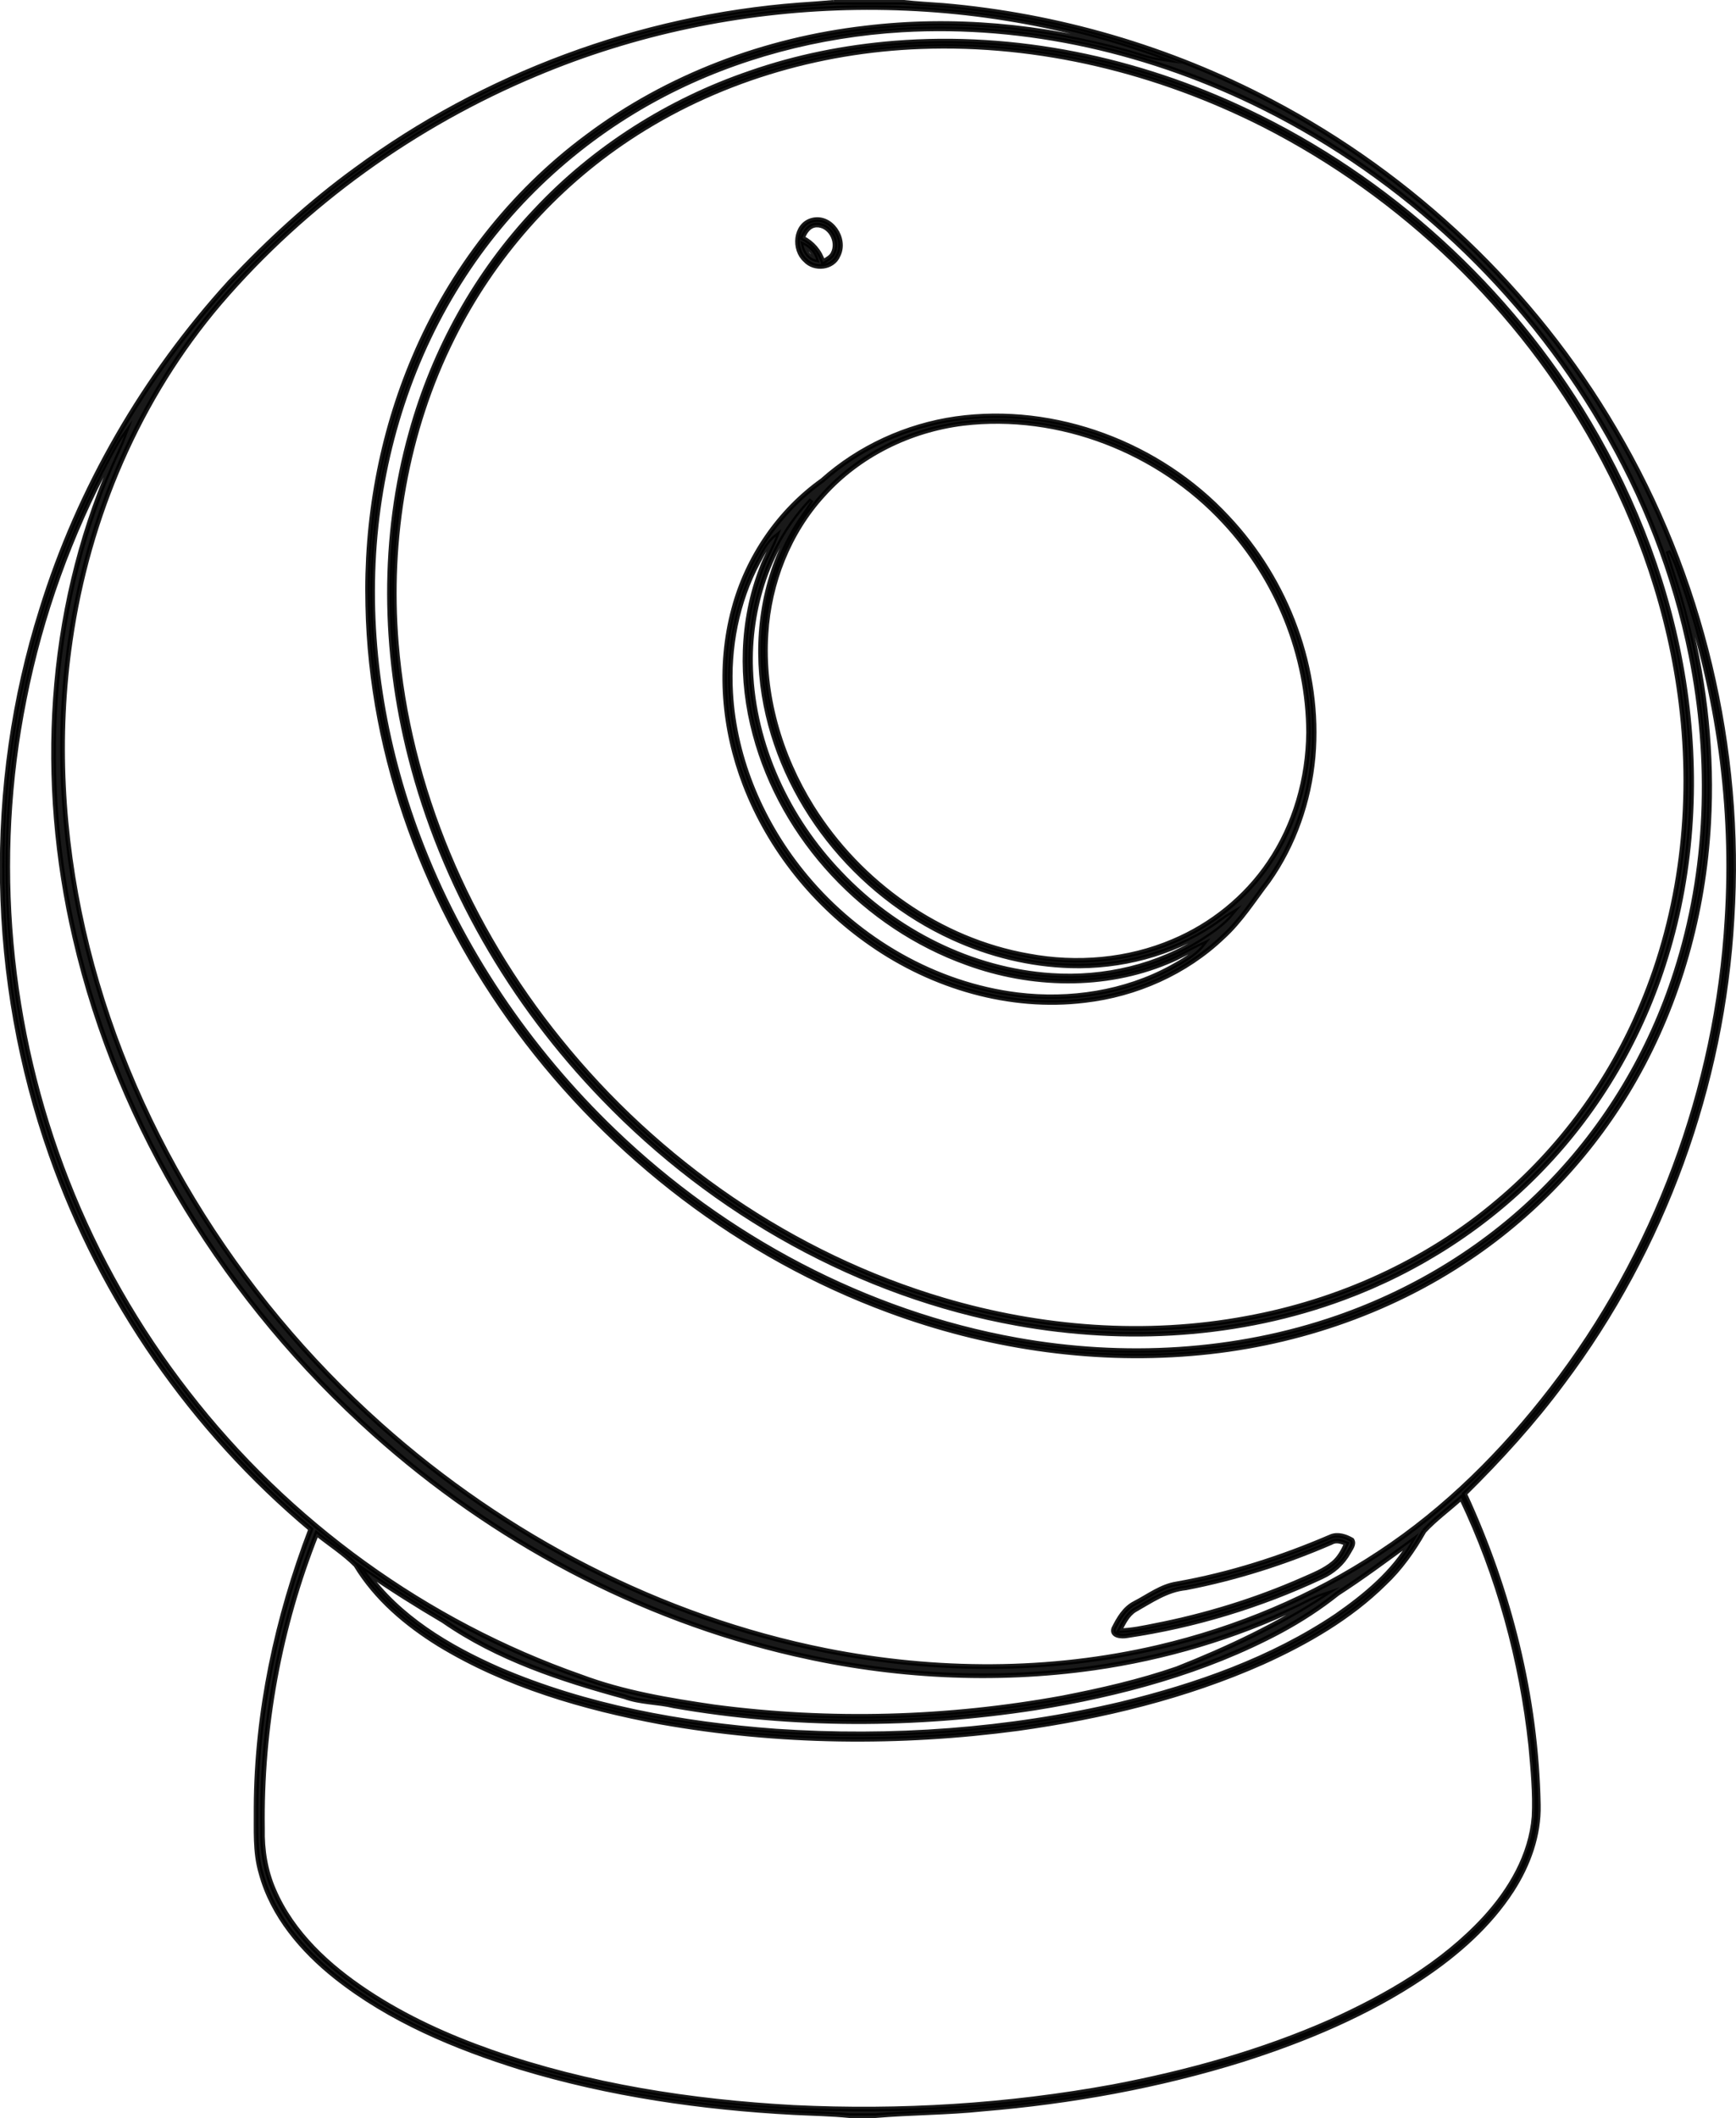 <?xml version="1.0" encoding="utf-8"?>
<!-- Generator: Adobe Illustrator 21.1.0, SVG Export Plug-In . SVG Version: 6.00 Build 0)  -->
<svg version="1.1" id="Laag_1" xmlns="http://www.w3.org/2000/svg" xmlns:xlink="http://www.w3.org/1999/xlink" x="0px" y="0px"
	 viewBox="0 0 736.8 898.9" style="enable-background:new 0 0 736.8 898.9;" xml:space="preserve">
<style type="text/css">
	.st0{opacity:0.9;stroke:#000000;stroke-width:2;stroke-miterlimit:10;enable-background:new    ;}
</style>
<path class="st0" d="M353.8,1h29.8c5.6,0.6,11.1,0.9,16.7,1.3c48.5,4.2,96,18,139.1,40.7c60.4,31.7,111.6,80.5,146,139.2
	c36.8,62.3,54.2,135.6,49.7,207.7c-4,70.7-29.2,140.1-71.8,196.8c-12.5,16.9-26.7,32.5-41.7,47.3c19.1,41.3,30.4,86.4,31.3,132
	c0.3,12.9-4.3,25.5-11.2,36.2c-9.7,15-23.4,27-38.2,36.9c-23.3,15.6-49.4,26.5-76,35c-35.8,11.2-73,17.9-110.4,21
	c-15.1,1.6-30.4,1.5-45.7,2.8h-10.8c-7.9-0.8-15.8-0.9-23.7-1.3c-39.1-2.1-78.2-7.7-115.8-19.1c-27.9-8.7-55.5-20.2-78.6-38.5
	c-14.2-11.3-26.8-26-31.7-44c-2.7-9.1-2-18.7-2.1-28c0.2-40.3,8.8-80.4,23.2-118c-50.1-42-88.7-97.5-110.3-159.1
	C-4.4,416-6,333.6,17.6,258.8c15.9-51.5,43.7-99.3,80-139.1c16.4-17.4,34-33.6,53.4-47.7C205.5,31.8,271.5,7.3,339.1,2.1
	C344,1.8,348.9,1.4,353.8,1 M227.5,31.4c-51.4,21.5-97.9,54.8-134.2,97.1c-34.4,40.4-56,91.1-63.5,143.5
	c-5.9,40.7-3.6,82.5,5.5,122.6c18.4,81,64.3,154.9,126.1,210.1c53.3,47.6,118.9,81.8,189.2,95.8c46.5,9.2,94.8,9.4,141-1.4
	c33.3-7.8,65.5-21.2,94-40.1c28.1-18.5,52.3-42.7,72.8-69.3c44.2-57.2,70.4-127.7,74.6-199.7c3-47.4-3.6-95.3-18.9-140.3
	c-1.9-5.3-3.5-10.8-6.2-15.8c3,9.8,6.4,19.4,8.8,29.4c7.1,28,10.1,57.1,8.5,86c-2.1,38-12.5,75.6-31.3,108.7
	c-17.1,30.2-41.4,56.4-70.2,75.8c-34.8,23.6-76.1,37.3-118.1,40.7c-43.5,3.6-87.5-3.2-128.3-18.3c-62.6-23.1-117.7-65.4-157.3-118.9
	c-38.5-52-62.6-115.3-63.9-180.3c-0.9-36,5.6-72.2,19.7-105.3c15.6-36.9,41.2-69.8,73.4-93.7c34.2-25.7,75.6-41.2,118.1-46.1
	c37.1-4.5,75.1-0.9,111.2,9.1c4.7,1.3,9.2,3.1,14.1,3.8C407.4-6.2,310.9-3.7,227.5,31.4 M382.8,12.7c-35.1,2.1-70.1,11.2-101.3,27.5
	c-34.1,17.8-63.6,44.3-84.6,76.6c-22.2,34-34.9,73.8-38,114.2c-3.2,42.2,3.8,84.9,18.7,124.4c17.8,47.2,46.8,90,83.2,124.9
	c46.9,45,106.6,76.9,170.8,88.4c45.2,8.1,92.6,5.6,136.1-9.5c33.4-11.6,64.4-30.7,89.1-56c25-25.4,43.7-56.8,54.5-90.7
	c13.9-43.2,15.3-89.9,6.4-134.3c-6.9-34.6-20-67.8-37.9-98.2C646.3,122.8,596,75.6,536.7,45.9C489.2,22.1,435.8,9.6,382.8,12.7
	 M46.8,195c-17.1,31.8-29.5,66.2-36.5,101.7c-13.7,68.1-7.2,140,18.2,204.6c12.6,32.2,29.9,62.5,51.2,89.9
	c42.6,55,101.1,97.4,166.8,120.4c18.1,6.8,37.4,10,56.5,12.8c49.2,6.5,99.2,5.1,148-3.8c16.4-3.2,32.7-6.9,48.6-12.4
	c21.5-8.5,42.7-18.5,62.1-31.2c-3.6,1.2-7,3.1-10.4,4.8c-27.4,13.1-56.9,21.8-86.9,26.1c-42.3,6-85.5,3.7-127.1-5.9
	c-66.3-15.2-128.1-48.4-178.6-93.6C96.7,552.9,50.5,479.1,31.8,398C16.4,331.8,20,260.3,47.2,197.5c1.8-4.2,3.9-8.3,5.5-12.6
	C50.4,188.1,48.7,191.6,46.8,195 M604.4,649.8c-4.6,8.1-10,15.8-16.8,22.2c-14.7,14.5-32.9,25-51.7,33.5
	c-32.8,14.6-68.2,23.1-103.7,28.1c-50.3,6.7-101.7,6.2-151.7-2.7c-32.7-6.1-65.5-15.6-94.1-33c-13.9-8.6-26.8-19.5-35.4-33.7
	c-5-5-11.1-8.9-16.6-13.3c-15.8,39.7-23.6,82.5-23,125.2c-0.2,8.9,1.2,17.9,4.8,26.1c7.9,18.4,23.2,32.4,39.7,43.3
	c16.3,10.8,34.2,18.9,52.7,25.4c41.2,14.4,84.7,21.1,128.2,23.5c45.4,2.2,91-0.6,135.7-8.8c31.6-6,63-14.7,92.4-27.7
	c23.9-10.8,47.3-24.3,65.3-43.8c10.9-11.9,19.6-26.7,20.9-43.1c0.5-10-0.5-20.1-1.4-30.1c-3.9-36.3-13.7-72.2-29.5-105.2
	C614.8,640.6,609.1,644.7,604.4,649.8 M567.7,676.3c-7.5,6-15.7,11.3-24.2,15.9c-32.3,17.3-68.3,26.9-104.3,32.7
	c-50.7,7.8-102.6,7.9-153.1-0.9c-7-1.7-14.2-1.4-21-3.9c-26.8-7.3-53.9-16.2-76.9-32.2c-11.2-6.6-22.2-13.5-32.9-20.9
	c13.8,19.4,34.9,32,56.5,41.5c37.1,15.9,77.3,23.2,117.5,26.2c49,3.3,98.6-0.2,146.5-11.5c32.1-7.8,64-19,91.5-37.5
	c12.2-8.5,24.2-18.4,31.7-31.5C588.7,661.7,578.4,669.4,567.7,676.3z"/>
<path class="st0" d="M379.6,18.3c51.4-4.1,103.3,6.8,149.7,28.9c60,28.5,111.2,75.2,145.1,132.2c20,33.7,34.1,71,40.2,109.8
	c6.1,39,4.1,79.4-7.6,117.1c-10.2,33.4-28.2,64.4-52.5,89.6c-23.4,24.4-52.6,43.2-84.2,54.9c-44.1,16.4-92.5,19.2-138.6,10.9
	c-66.8-12-128.7-46.9-175.6-95.6c-39.1-40.4-68.2-90.5-82-145c-11.4-44.9-12.2-92.9,0.4-137.6c9.7-35,27.8-67.7,52.9-94.2
	c24.9-26.6,56.6-46.6,90.9-58.3C338,24.1,358.7,20,379.6,18.3 M390.8,19.8c-43.8,1.6-87.4,14.6-124,38.9
	c-31.7,21-57.7,50.5-74.6,84.5c-20,39.9-27.6,85.5-24,129.8c5,61.5,30.5,120.6,69.2,168.4c41.7,51.8,99,91.4,162.9,110.3
	c41.6,12.3,86,15.8,128.8,7.8c39-7.1,76.3-23.9,106.5-49.5c26.6-22.3,47.7-51.1,61.1-83.1c17-40.2,22.1-85,16.8-128.2
	c-4.7-38.5-17.4-75.8-36.2-109.6c-32.1-58-81.9-106-141-136.1C491.6,30.4,441.3,17.9,390.8,19.8z"/>
<path class="st0" d="M344.6,93.5c8.1-2.2,14.7,7.9,11.1,14.9c-2.2,5.4-10.1,6.2-13.9,2C336.7,105.9,337.4,95.5,344.6,93.5
	 M346.4,95.5c-3.1,0.2-4.8,2.9-5.8,5.5c4.2,2.1,7.3,5.7,8.7,10.2c1.5-1.1,3.5-1.9,4.3-3.7C356.2,102.4,352.2,95.2,346.4,95.5
	 M341,103.9c0.6,2.9,2.4,5.6,5.4,6.3C345.6,107.4,343.6,105.2,341,103.9z"/>
<path class="st0" d="M405.7,177.7c42.2-5.9,86.3,10.8,115.2,41.9c25.4,26.9,39.6,64.6,36.4,101.6c-1.7,18.8-8.1,37.3-19,52.7
	c-6.2,8.1-11.7,16.9-19.3,23.8c-15.8,15.1-36.9,24.4-58.6,26.9c-31.8,3.9-64.5-5.8-90.6-24c-24-16.6-43.1-40.3-53.6-67.6
	c-9.1-23.6-11.4-50-4.8-74.5c5.8-21.8,19.2-41.5,37.6-54.6C364.8,189.8,384.8,180.7,405.7,177.7 M408.7,179.7
	c-22.5,2.8-44.2,13.4-59.4,30.4c-14.6,16-22.9,37.3-24.2,58.8c-1.7,25.8,5.9,51.8,19.5,73.6c20.2,32.4,54.2,56.6,92,63.2
	c20.4,3.8,42.1,2,61.3-6.2c16.4-6.9,30.8-18.5,40.8-33.3c11-16.2,16.5-35.8,16.7-55.3c-0.1-32.9-13.3-65.4-35.7-89.4
	C492,191.5,449.7,174.8,408.7,179.7 M318.6,284.1c1.2,32.3,15.7,63.4,38,86.6c23.3,24.6,55.7,41.1,89.7,43.3
	c22.3,1.5,45.3-3.8,64.1-16.1c4.4-2.9,8.8-5.9,12.2-10c-2.7,1.6-5.2,3.7-7.8,5.4c-17.7,11.7-39.3,17.2-60.4,16.6
	c-17.2-0.5-34.3-4.7-50-11.9c-41.2-18.8-72.8-58.1-80.1-102.9c-3.8-23.4-0.5-48.2,11.1-69c2.6-4.9,6-9.2,9-13.9
	C326.2,231.2,317.6,258.1,318.6,284.1 M321.7,238.6c-9,16.9-12.7,36.4-11.6,55.4c1.6,28.6,13.6,56.2,31.9,78.1
	c22.4,26.9,54.9,45.8,89.9,50.1c22.1,2.7,45.4-0.8,65.1-11.5c4.8-2.7,9.9-5.4,13.4-9.8c-5,2.3-9.8,5.3-14.9,7.3
	c-26.8,11.2-57.9,10.4-85,0.5c-43.3-15.5-78.3-52.7-90.1-97.1c-6.2-23-5.8-48,2.9-70.4c1.7-4.6,4.2-8.9,6-13.5
	C325.8,230.5,323.8,234.7,321.7,238.6z"/>
<path class="st0" d="M564.8,652.2c3-1.3,6.4-0.1,9,1.4c1.1,1.8-0.6,3.6-1.4,5.2c-2.6,4.7-6.7,8.3-11.6,10.5
	c-26,12.2-54,20.7-82.5,24.9c-2.1,0.4-6.6,0.2-5.6-3c2.1-4.2,4.6-8.6,9-10.8c5.8-3,11.2-7.2,17.8-8.2
	C522.1,668.2,543.9,661.2,564.8,652.2 M565.1,654.6c-19.8,8.6-40.6,15.2-61.8,19.3c-8.1,0.8-14.8,5.5-21.7,9.4
	c-3.2,2-4.8,5.6-6.5,8.8c5.1-0.1,10.2-1.2,15.2-2.2c21.5-4.2,42.6-10.7,62.6-19.5c4.5-2,9.2-3.8,13-7c2.6-2.2,4.2-5.2,5.6-8.3
	C569.5,654.3,567.2,653.4,565.1,654.6z"/>
</svg>
